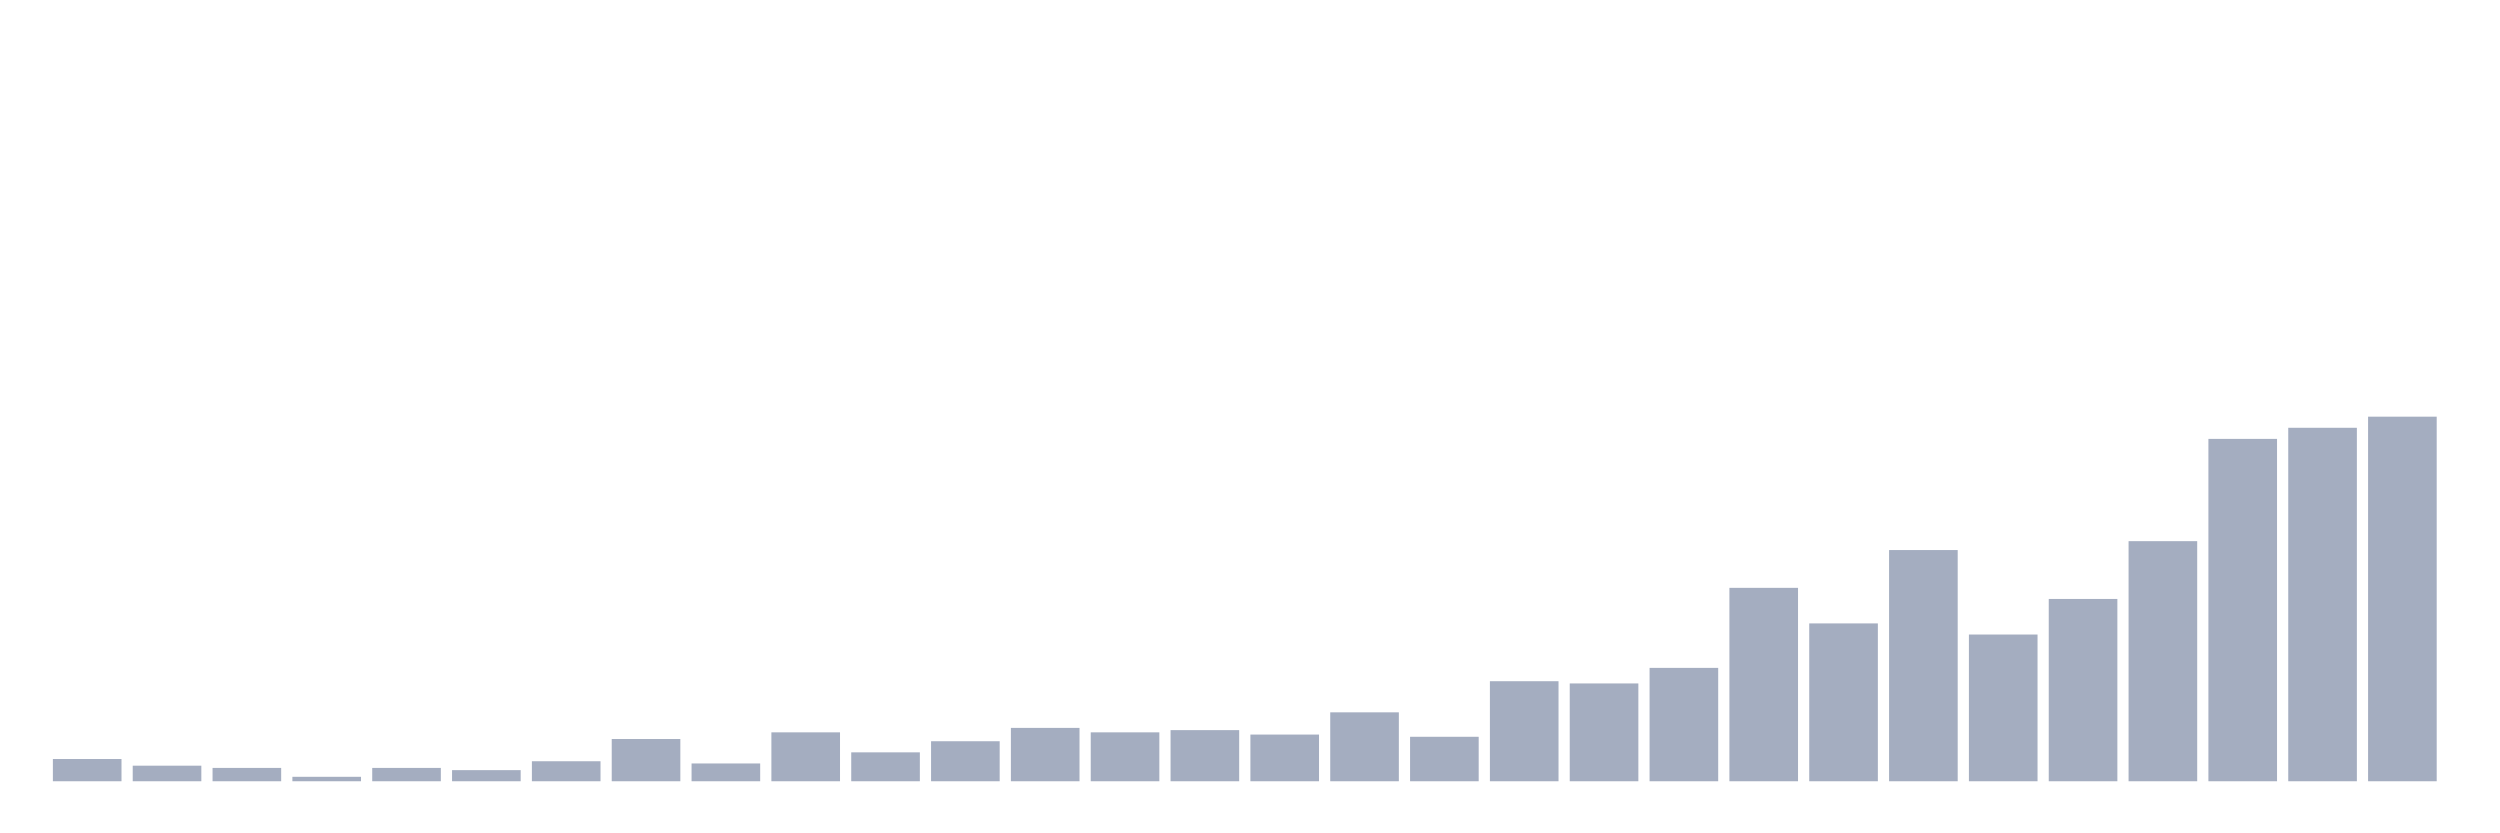 <svg xmlns="http://www.w3.org/2000/svg" viewBox="0 0 480 160"><g transform="translate(10,10)"><rect class="bar" x="0.153" width="13.175" y="135.732" height="4.268" fill="rgb(164,173,192)"></rect><rect class="bar" x="15.482" width="13.175" y="137.012" height="2.988" fill="rgb(164,173,192)"></rect><rect class="bar" x="30.81" width="13.175" y="137.439" height="2.561" fill="rgb(164,173,192)"></rect><rect class="bar" x="46.138" width="13.175" y="139.146" height="0.854" fill="rgb(164,173,192)"></rect><rect class="bar" x="61.466" width="13.175" y="137.439" height="2.561" fill="rgb(164,173,192)"></rect><rect class="bar" x="76.794" width="13.175" y="137.866" height="2.134" fill="rgb(164,173,192)"></rect><rect class="bar" x="92.123" width="13.175" y="136.159" height="3.841" fill="rgb(164,173,192)"></rect><rect class="bar" x="107.451" width="13.175" y="131.89" height="8.11" fill="rgb(164,173,192)"></rect><rect class="bar" x="122.779" width="13.175" y="136.585" height="3.415" fill="rgb(164,173,192)"></rect><rect class="bar" x="138.107" width="13.175" y="130.61" height="9.39" fill="rgb(164,173,192)"></rect><rect class="bar" x="153.436" width="13.175" y="134.451" height="5.549" fill="rgb(164,173,192)"></rect><rect class="bar" x="168.764" width="13.175" y="132.317" height="7.683" fill="rgb(164,173,192)"></rect><rect class="bar" x="184.092" width="13.175" y="129.756" height="10.244" fill="rgb(164,173,192)"></rect><rect class="bar" x="199.42" width="13.175" y="130.61" height="9.39" fill="rgb(164,173,192)"></rect><rect class="bar" x="214.748" width="13.175" y="130.183" height="9.817" fill="rgb(164,173,192)"></rect><rect class="bar" x="230.077" width="13.175" y="131.037" height="8.963" fill="rgb(164,173,192)"></rect><rect class="bar" x="245.405" width="13.175" y="126.768" height="13.232" fill="rgb(164,173,192)"></rect><rect class="bar" x="260.733" width="13.175" y="131.463" height="8.537" fill="rgb(164,173,192)"></rect><rect class="bar" x="276.061" width="13.175" y="120.793" height="19.207" fill="rgb(164,173,192)"></rect><rect class="bar" x="291.39" width="13.175" y="121.22" height="18.78" fill="rgb(164,173,192)"></rect><rect class="bar" x="306.718" width="13.175" y="118.232" height="21.768" fill="rgb(164,173,192)"></rect><rect class="bar" x="322.046" width="13.175" y="102.866" height="37.134" fill="rgb(164,173,192)"></rect><rect class="bar" x="337.374" width="13.175" y="109.695" height="30.305" fill="rgb(164,173,192)"></rect><rect class="bar" x="352.702" width="13.175" y="95.61" height="44.39" fill="rgb(164,173,192)"></rect><rect class="bar" x="368.031" width="13.175" y="111.829" height="28.171" fill="rgb(164,173,192)"></rect><rect class="bar" x="383.359" width="13.175" y="105" height="35" fill="rgb(164,173,192)"></rect><rect class="bar" x="398.687" width="13.175" y="93.902" height="46.098" fill="rgb(164,173,192)"></rect><rect class="bar" x="414.015" width="13.175" y="74.268" height="65.732" fill="rgb(164,173,192)"></rect><rect class="bar" x="429.344" width="13.175" y="72.134" height="67.866" fill="rgb(164,173,192)"></rect><rect class="bar" x="444.672" width="13.175" y="70" height="70" fill="rgb(164,173,192)"></rect></g></svg>